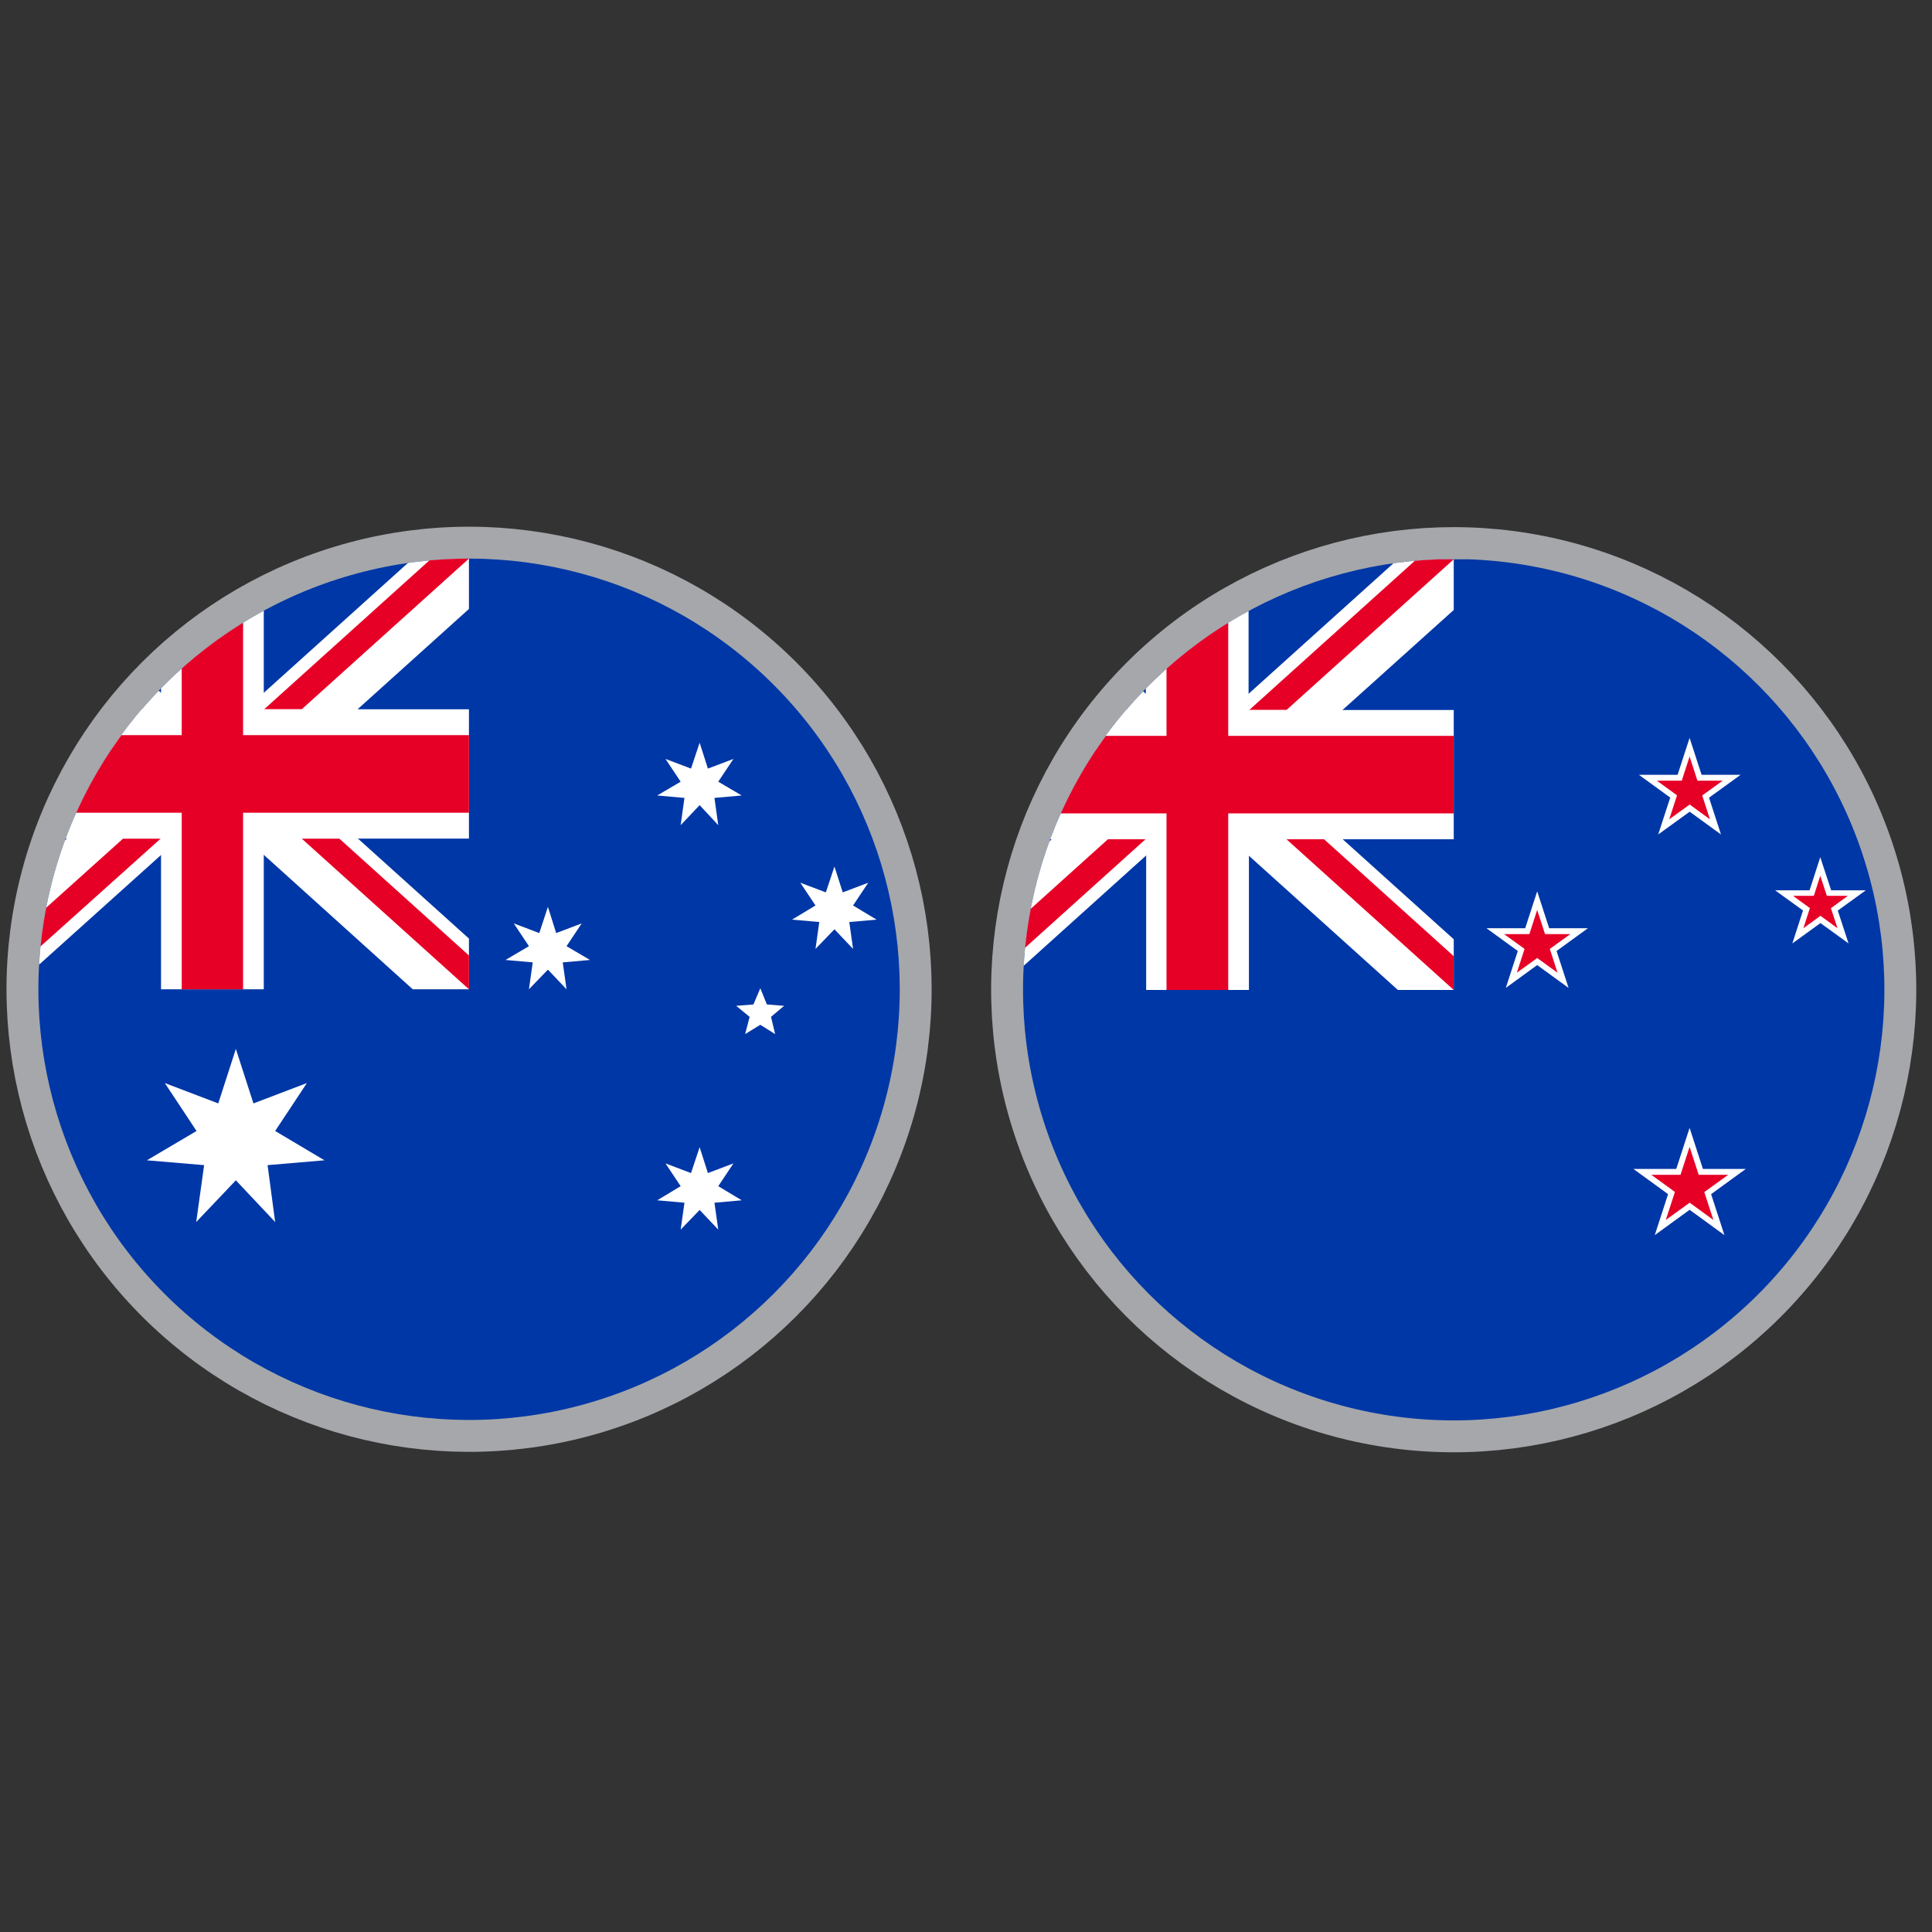 <svg xmlns="http://www.w3.org/2000/svg" xmlns:xlink="http://www.w3.org/1999/xlink" viewBox="0 0 56.03 56.03">
  <rect x="0" y="0" width="56.03" height="56.03" fill="#333333" stroke="none"/>
  <defs>
    <style>
      .cls-1, .cls-2 {
        fill: none;
      }

      .cls-2 {
        stroke: #a5a7aa;
        stroke-miterlimit: 10;
        stroke-width: 1.85px;
      }

      .cls-3 {
        clip-path: url(#clip-path);
      }

      .cls-4 {
        fill: #0037a6;
      }

      .cls-5 {
        fill: #fff;
      }

      .cls-6 {
        fill: #e60026;
      }

      .cls-7 {
        clip-path: url(#clip-path-2);
      }
    </style>
    <clipPath id="clip-path">
      <circle id="SVGID" class="cls-1" cx="42.17" cy="28.71" r="12.49" transform="translate(4.53 63.15) rotate(-76.72)"/>
    </clipPath>
    <clipPath id="clip-path-2">
      <circle id="SVGID-2" data-name="SVGID" class="cls-1" cx="13.6" cy="28.69" r="12.49" transform="translate(-16.3 18.02) rotate(-45)"/>
    </clipPath>
  </defs>
  <g id="Flags">
    <g>
      <g>
        <circle class="cls-2" cx="42.17" cy="28.71" r="12.49" transform="translate(4.53 63.15) rotate(-76.72)"/>
        <g class="cls-3">
          <g>
            <g>
              <rect class="cls-4" x="23.43" y="16.22" width="37.47" height="24.98"/>
              <g>
                <rect class="cls-5" x="33.24" y="23.57" width="2.98" height="5.14"/>
                <polygon class="cls-5" points="27.28 28.71 28.91 28.71 34.56 23.62 32.93 22.15 27.28 27.24 27.28 28.71"/>
                <polygon class="cls-6" points="28.37 28.71 33.22 24.34 32.13 24.34 27.28 28.71 28.37 28.71"/>
                <polygon class="cls-5" points="40.54 28.71 42.16 28.71 42.16 27.24 36.52 22.16 34.89 23.62 40.54 28.71"/>
                <polygon class="cls-6" points="42.16 28.71 42.16 27.73 38.4 24.34 37.31 24.34 42.16 28.71"/>
                <polygon class="cls-5" points="42.16 16.22 40.54 16.22 34.89 21.31 36.51 22.77 42.16 17.69 42.16 16.22"/>
                <polygon class="cls-6" points="41.08 16.22 36.23 20.59 37.31 20.59 42.16 16.22 41.08 16.22"/>
                <polygon class="cls-5" points="28.91 16.22 27.28 16.22 27.28 17.68 32.93 22.77 34.55 21.31 28.91 16.22"/>
                <rect class="cls-5" x="27.28" y="20.59" width="6.06" height="3.75"/>
                <rect class="cls-5" x="33.23" y="16.22" width="2.98" height="5.12"/>
                <polygon class="cls-6" points="27.28 16.22 27.28 17.2 31.05 20.59 32.13 20.59 27.28 16.22"/>
                <rect class="cls-5" x="36.1" y="20.59" width="6.06" height="3.75"/>
                <polygon class="cls-6" points="35.62 21.34 35.62 16.22 33.83 16.22 33.83 21.34 27.28 21.34 27.28 23.59 33.83 23.59 33.83 23.59 33.83 23.59 33.83 28.71 35.62 28.71 35.62 23.59 42.16 23.59 42.16 21.34 35.62 21.34"/>
              </g>
            </g>
            <polygon class="cls-5" points="49 21.4 49.91 24.2 47.53 22.47 50.48 22.47 48.09 24.2 49 21.4"/>
            <polygon class="cls-6" points="49 21.94 49.59 23.76 48.05 22.64 49.96 22.64 48.41 23.76 49 21.94"/>
            <polygon class="cls-5" points="49 32.71 50.01 35.82 47.37 33.9 50.63 33.9 47.99 35.82 49 32.71"/>
            <polygon class="cls-6" points="49 33.26 49.69 35.38 47.89 34.07 50.12 34.07 48.31 35.38 49 33.26"/>
            <polygon class="cls-5" points="52.79 24.86 53.61 27.36 51.48 25.82 54.11 25.82 51.98 27.36 52.79 24.86"/>
            <polygon class="cls-6" points="52.79 25.4 53.29 26.92 52 25.98 53.59 25.98 52.3 26.92 52.79 25.4"/>
            <polygon class="cls-5" points="44.58 25.85 45.49 28.65 43.11 26.92 46.05 26.92 43.67 28.65 44.58 25.85"/>
            <polygon class="cls-6" points="44.58 26.39 45.17 28.21 43.62 27.09 45.54 27.09 43.99 28.21 44.58 26.39"/>
          </g>
          <circle class="cls-1" cx="42.17" cy="28.71" r="12.49" transform="translate(4.53 63.15) rotate(-76.72)"/>
          <circle class="cls-1" cx="42.17" cy="28.71" r="12.49" transform="translate(4.53 63.15) rotate(-76.72)"/>
        </g>
      </g>
      <g>
        <circle class="cls-2" cx="13.6" cy="28.69" r="12.49" transform="translate(-16.3 18.02) rotate(-45)"/>
        <g class="cls-7">
          <g>
            <g>
              <rect class="cls-4" x="-5.13" y="16.2" width="37.47" height="24.98"/>
              <g>
                <rect class="cls-5" x="4.67" y="23.55" width="2.98" height="5.14"/>
                <polygon class="cls-5" points="-1.28 28.68 0.35 28.68 6 23.6 4.37 22.13 -1.28 27.22 -1.28 28.68"/>
                <polygon class="cls-6" points="-0.2 28.68 4.66 24.32 3.57 24.32 -1.28 28.68 -0.2 28.68"/>
                <polygon class="cls-5" points="11.97 28.69 13.6 28.69 13.6 27.22 7.95 22.13 6.33 23.6 11.97 28.69"/>
                <polygon class="cls-6" points="13.6 28.69 13.6 27.71 9.84 24.32 8.75 24.32 13.6 28.69"/>
                <polygon class="cls-5" points="13.6 16.2 11.97 16.2 6.32 21.29 7.95 22.75 13.6 17.66 13.6 16.2"/>
                <polygon class="cls-6" points="12.51 16.2 7.66 20.57 8.75 20.57 13.6 16.2 12.51 16.2"/>
                <polygon class="cls-5" points="0.35 16.2 -1.28 16.2 -1.28 17.66 4.37 22.75 5.99 21.28 0.35 16.2"/>
                <rect class="cls-5" x="-1.28" y="20.57" width="6.06" height="3.75"/>
                <rect class="cls-5" x="4.67" y="16.2" width="2.98" height="5.12"/>
                <polygon class="cls-6" points="-1.28 16.2 -1.28 17.17 2.48 20.56 3.57 20.56 -1.28 16.2"/>
                <rect class="cls-5" x="7.54" y="20.57" width="6.06" height="3.75"/>
                <polygon class="cls-6" points="7.05 21.32 7.05 16.2 5.27 16.2 5.27 21.32 -1.28 21.32 -1.28 23.57 5.27 23.57 5.27 23.57 5.27 23.57 5.27 28.69 7.05 28.69 7.05 23.57 13.6 23.57 13.6 21.32 7.05 21.32"/>
              </g>
            </g>
            <polygon id="Star7" class="cls-5" points="6.84 30.42 7.35 32 8.9 31.41 7.98 32.8 9.41 33.65 7.76 33.79 7.98 35.44 6.84 34.23 5.69 35.44 5.92 33.79 4.26 33.65 5.7 32.8 4.78 31.41 6.33 32 6.84 30.42"/>
            <polygon id="Star7-2" data-name="Star7" class="cls-5" points="20.29 33.27 20.53 34.02 21.27 33.74 20.83 34.4 21.51 34.81 20.72 34.88 20.83 35.66 20.29 35.09 19.74 35.66 19.85 34.88 19.06 34.81 19.74 34.4 19.3 33.74 20.04 34.02 20.29 33.27"/>
            <polygon id="Star7-3" data-name="Star7" class="cls-5" points="15.89 26.3 16.13 27.06 16.87 26.78 16.43 27.44 17.11 27.84 16.32 27.91 16.43 28.69 15.89 28.12 15.34 28.69 15.45 27.91 14.66 27.84 15.34 27.44 14.9 26.78 15.64 27.06 15.89 26.3"/>
            <polygon id="Star7-4" data-name="Star7" class="cls-5" points="20.29 21.54 20.53 22.29 21.27 22.01 20.83 22.67 21.51 23.07 20.72 23.14 20.83 23.93 20.29 23.35 19.74 23.93 19.85 23.14 19.06 23.07 19.74 22.67 19.3 22.01 20.04 22.29 20.29 21.54"/>
            <polygon id="Star7-5" data-name="Star7" class="cls-5" points="24.2 25.13 24.44 25.88 25.18 25.6 24.74 26.26 25.42 26.67 24.63 26.74 24.74 27.52 24.2 26.95 23.65 27.52 23.76 26.74 22.97 26.67 23.65 26.26 23.21 25.6 23.95 25.88 24.2 25.13"/>
            <polygon id="Star5" class="cls-5" points="22.05 28.66 22.24 29.13 22.74 29.17 22.36 29.49 22.48 29.99 22.05 29.72 21.61 29.99 21.74 29.49 21.35 29.17 21.85 29.13 22.05 28.66"/>
          </g>
        </g>
      </g>
      <rect class="cls-1" x="1.1" y="1.1" width="53.84" height="53.84"/>
    </g>
  </g>
</svg>
